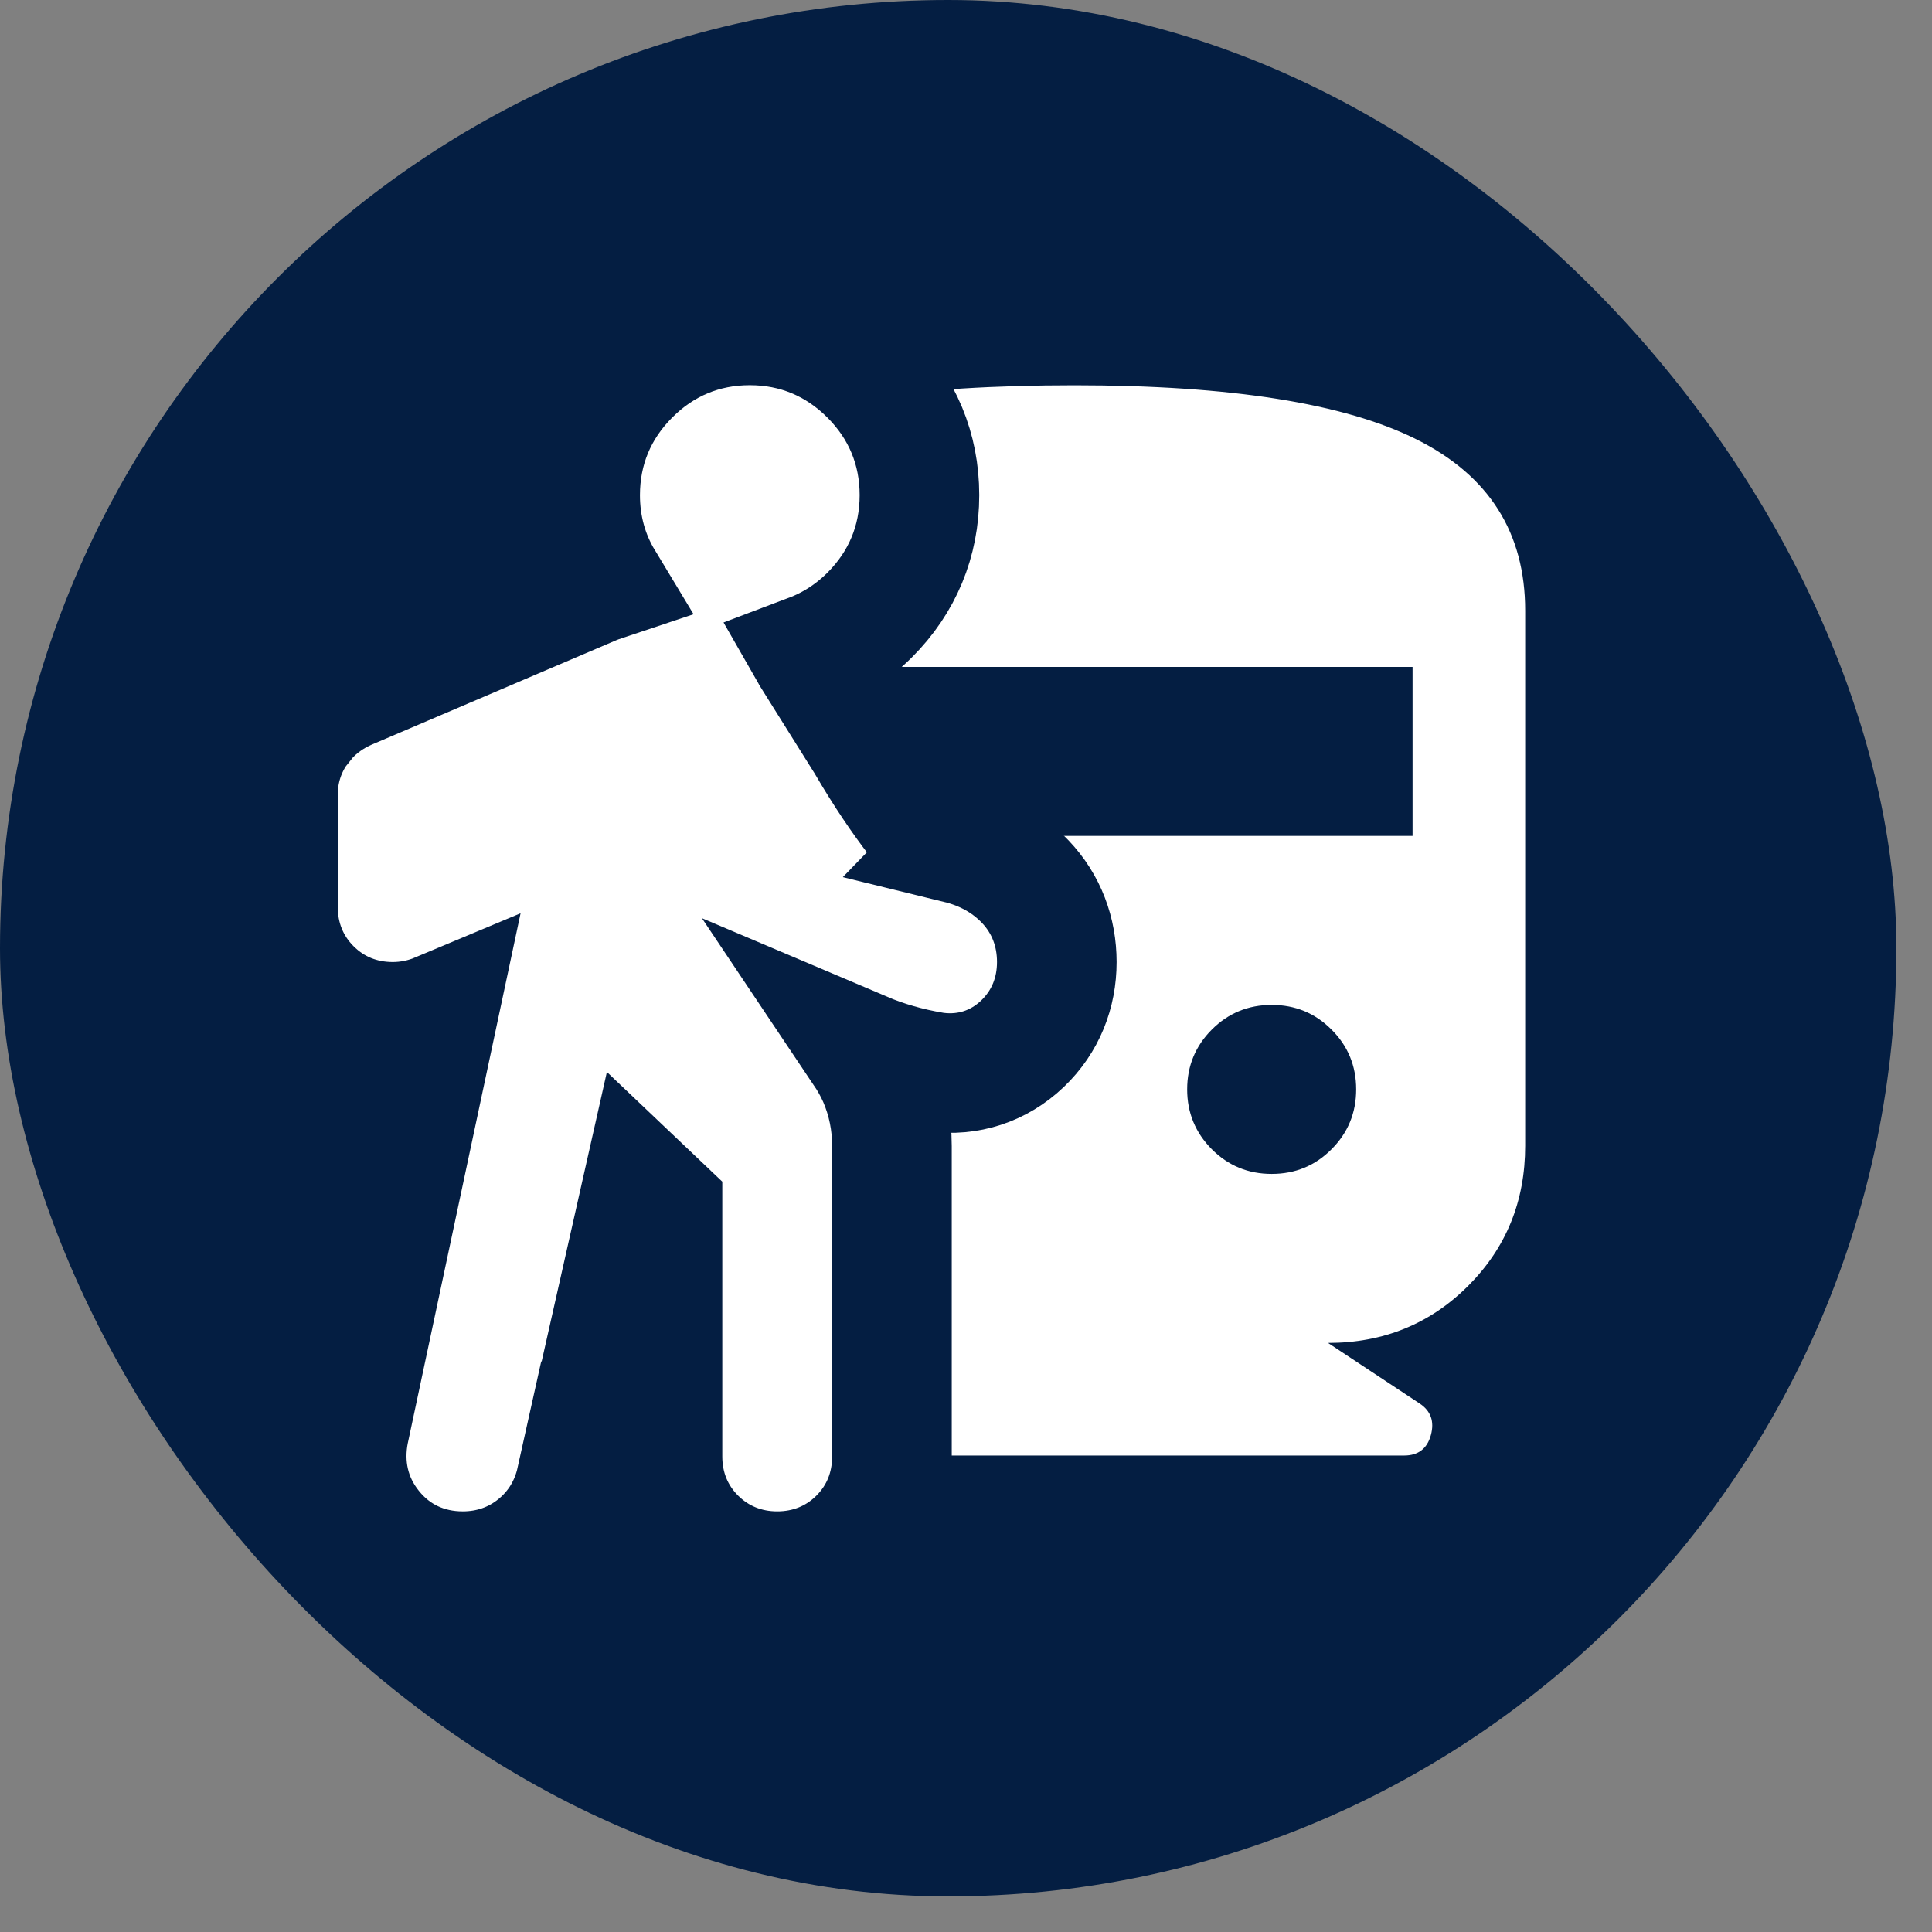 <svg width="21" height="21" viewBox="0 0 21 21" fill="none" xmlns="http://www.w3.org/2000/svg">
<rect x="0" y="0" width="21" height="21" fill="#808080" stroke="none"/>
<g clip-path="url(#clip0_1050_74)">
<rect width="20.613" height="20.613" rx="10.307" fill="#041E42"/>
<path d="M14.435 14.597C15.037 14.597 15.545 14.39 15.958 13.977C16.372 13.563 16.578 13.056 16.578 12.454V6.637C16.578 5.79 16.185 5.17 15.399 4.777C14.614 4.384 13.374 4.188 11.68 4.188C9.924 4.188 8.669 4.376 7.914 4.754C7.159 5.131 6.781 5.759 6.781 6.637V12.454C6.781 13.056 6.988 13.563 7.401 13.977C7.815 14.39 8.322 14.597 8.924 14.597L7.929 15.255C7.807 15.336 7.766 15.451 7.807 15.599C7.848 15.747 7.945 15.821 8.098 15.821H15.262C15.415 15.821 15.512 15.747 15.553 15.599C15.593 15.451 15.553 15.336 15.43 15.255L14.435 14.597ZM15.354 9.086H10.732V7.249H15.354V9.086ZM10.732 9.086H8.006V7.249H10.732V9.086ZM13.823 12.76C13.568 12.76 13.351 12.671 13.172 12.492C12.994 12.313 12.904 12.096 12.904 11.841C12.904 11.586 12.994 11.369 13.172 11.191C13.351 11.012 13.568 10.923 13.823 10.923C14.078 10.923 14.295 11.012 14.473 11.191C14.652 11.369 14.741 11.586 14.741 11.841C14.741 12.096 14.652 12.313 14.473 12.492C14.295 12.671 14.078 12.76 13.823 12.76Z" fill="white"/>
<path d="M8.15 3.537C8.652 3.537 9.098 3.724 9.453 4.079C9.808 4.434 9.994 4.88 9.994 5.382C9.994 5.884 9.808 6.33 9.453 6.685C9.262 6.875 9.044 7.015 8.806 7.105C8.81 7.112 8.815 7.118 8.819 7.125L8.82 7.127L9.418 8.082L9.423 8.09L9.427 8.098C9.615 8.418 9.795 8.684 9.963 8.901C10.05 9.013 10.184 9.111 10.417 9.171L10.416 9.172C10.69 9.239 10.941 9.371 11.143 9.582C11.376 9.826 11.487 10.133 11.487 10.457C11.487 10.79 11.366 11.104 11.114 11.345C10.856 11.591 10.524 11.698 10.174 11.654L10.148 11.65C9.878 11.605 9.622 11.532 9.384 11.431C9.445 11.522 9.5 11.618 9.545 11.721C9.646 11.955 9.695 12.203 9.695 12.457V15.831C9.695 16.164 9.576 16.474 9.334 16.716C9.092 16.958 8.781 17.078 8.448 17.078C8.116 17.078 7.806 16.958 7.563 16.716C7.321 16.474 7.201 16.164 7.201 15.831V13.123L6.979 12.912L6.262 16.094L6.261 16.093C6.199 16.372 6.053 16.615 5.83 16.797C5.598 16.987 5.321 17.078 5.03 17.078C4.643 17.078 4.293 16.921 4.045 16.61C3.797 16.301 3.721 15.928 3.796 15.554L3.798 15.546L4.764 11.007C4.609 11.072 4.442 11.107 4.269 11.107C3.936 11.107 3.626 10.987 3.384 10.745C3.142 10.503 3.022 10.193 3.021 9.86V8.636C3.022 8.391 3.091 8.156 3.232 7.948L3.342 7.81C3.46 7.68 3.602 7.579 3.761 7.507L3.774 7.501L6.432 6.366L6.438 6.363C6.479 6.346 6.52 6.331 6.562 6.317C6.394 6.039 6.306 5.724 6.306 5.382C6.306 4.88 6.492 4.434 6.847 4.079C7.201 3.724 7.648 3.537 8.15 3.537Z" fill="white" stroke="#041E42" stroke-width="1.3"/>
</g>
<defs>
<clipPath id="clip0_1050_74">
<rect width="20.613" height="20.613" rx="10.307" fill="white"/>
</clipPath>
</defs>
</svg>
